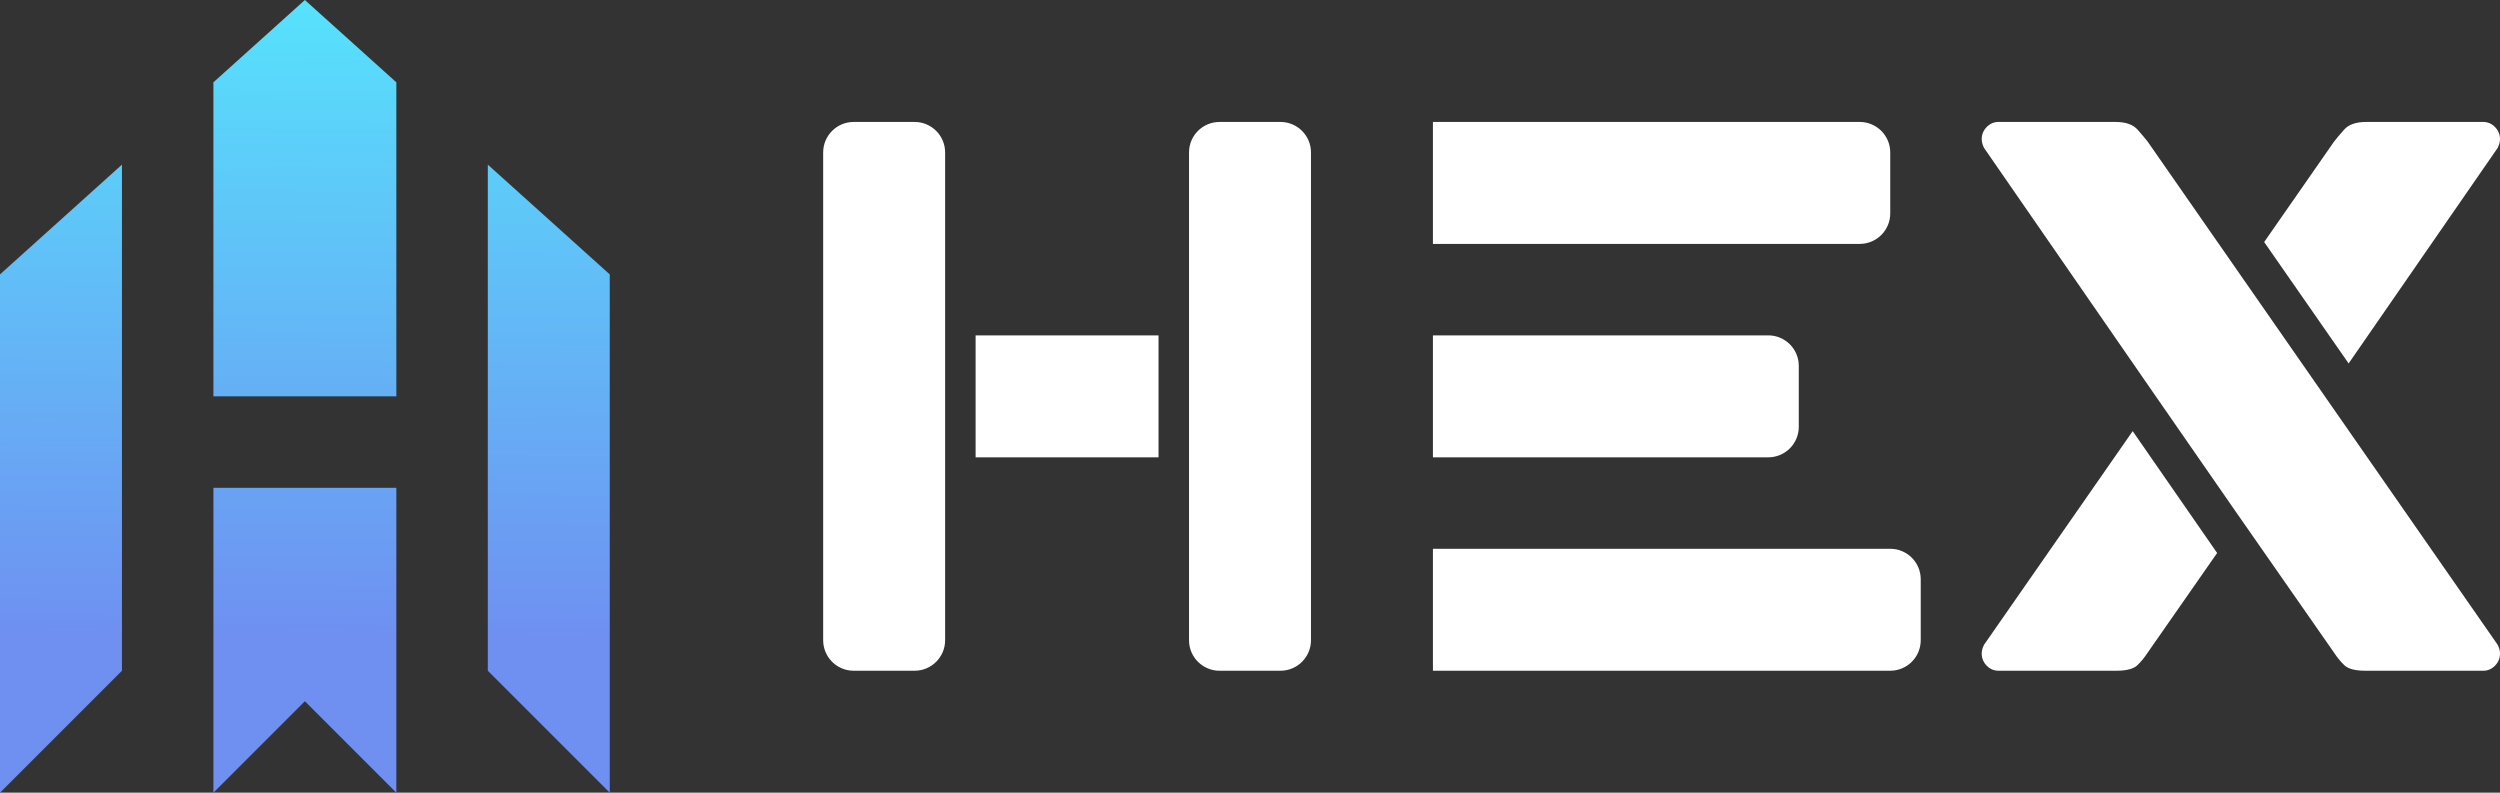 <?xml version="1.0" encoding="UTF-8"?>
<svg width="82px" height="26px" viewBox="0 0 82 26" version="1.1" xmlns="http://www.w3.org/2000/svg" xmlns:xlink="http://www.w3.org/1999/xlink">
    <rect x="0" y="0" width="82" height="26" fill="#333333" stroke="none"/>
    <!-- Generator: Sketch 51.3 (57544) - http://www.bohemiancoding.com/sketch -->
    <title>logo</title>
    <desc>Created with Sketch.</desc>
    <defs>
        <linearGradient x1="50%" y1="-7.903%" x2="49.426%" y2="81.267%" id="linearGradient-1">
            <stop stop-color="#54EAFD" offset="0%"></stop>
            <stop stop-color="#6F8FF1" offset="100%"></stop>
        </linearGradient>
    </defs>
    <g id="首页+交易" stroke="none" stroke-width="1" fill="none" fill-rule="evenodd">
        <g id="Index-新1-Copy-6" transform="translate(-30, -12)">
            <g id="首页头部导航">
                <g transform="translate(30, 12)" id="Group-18">
                    <g>
                        <g id="logo">
                            <g id="logo图形" fill="url(#linearGradient-1)" fill-rule="nonzero">
                                <path d="M7,16 L13,16 L13,26 L10,23 L7,26 L7,16 Z M7,13 L7,2.7 L10,0 L13,2.7 L13,13 L7,13 Z M0,26 L0,9 L4,5.4 L4,22 L0,26 Z M20,26 L16,22 L16,5.4 L20,9 L20,26 Z" id="Combined-Shape"></path>
                            </g>
                            <path d="M73.331,16.78 L70.604,12.846 L65.075,4.849 C65.025,4.746 65,4.651 65,4.566 C65,4.411 65.054,4.279 65.163,4.167 C65.271,4.056 65.4,4 65.55,4 L69.392,4 C69.725,4 69.967,4.086 70.117,4.257 C70.267,4.429 70.376,4.557 70.442,4.643 L81.925,21.151 C81.958,21.22 81.979,21.276 81.987,21.319 C81.996,21.361 82,21.4 82,21.434 C82,21.589 81.946,21.721 81.837,21.833 C81.729,21.944 81.6,22 81.45,22 L77.583,22 C77.25,22 77.021,21.94 76.895,21.82 C76.77,21.7 76.658,21.563 76.558,21.409 L73.331,16.78 Z M72.722,18.138 L70.442,21.409 C70.342,21.563 70.23,21.7 70.105,21.82 C69.979,21.94 69.75,22 69.417,22 L65.55,22 C65.4,22 65.271,21.944 65.163,21.833 C65.054,21.721 65,21.589 65,21.434 C65,21.4 65.004,21.361 65.013,21.319 C65.021,21.276 65.042,21.22 65.075,21.151 L69.952,14.141 L72.722,18.138 Z M74.265,7.939 L76.558,4.643 C76.624,4.557 76.733,4.429 76.883,4.257 C77.033,4.086 77.275,4 77.608,4 L81.45,4 C81.6,4 81.729,4.056 81.837,4.167 C81.946,4.279 82,4.411 82,4.566 C82,4.651 81.975,4.746 81.925,4.849 L77.035,11.921 L74.265,7.939 Z M28,4 L30,4 C30.552,4 31,4.448 31,5 L31,21 C31,21.552 30.552,22 30,22 L28,22 C27.448,22 27,21.552 27,21 L27,5 C27,4.448 27.448,4 28,4 Z M40,4 L42,4 C42.552,4 43,4.448 43,5 L43,21 C43,21.552 42.552,22 42,22 L40,22 C39.448,22 39,21.552 39,21 L39,5 C39,4.448 39.448,4 40,4 Z M32,11 L38,11 L38,15 L32,15 L32,11 Z M47,4 L61,4 C61.552,4 62,4.448 62,5 L62,7 C62,7.552 61.552,8 61,8 L47,8 L47,4 Z M47,11 L58,11 C58.552,11 59,11.448 59,12 L59,14 C59,14.552 58.552,15 58,15 L47,15 L47,11 Z M47,18 L62,18 C62.552,18 63,18.448 63,19 L63,21 C63,21.552 62.552,22 62,22 L47,22 L47,18 Z" id="Combined-Shape" fill="#FFFFFF" fill-rule="evenodd"></path>
                        </g>
                    </g>
                </g>
            </g>
        </g>
    </g>
</svg>